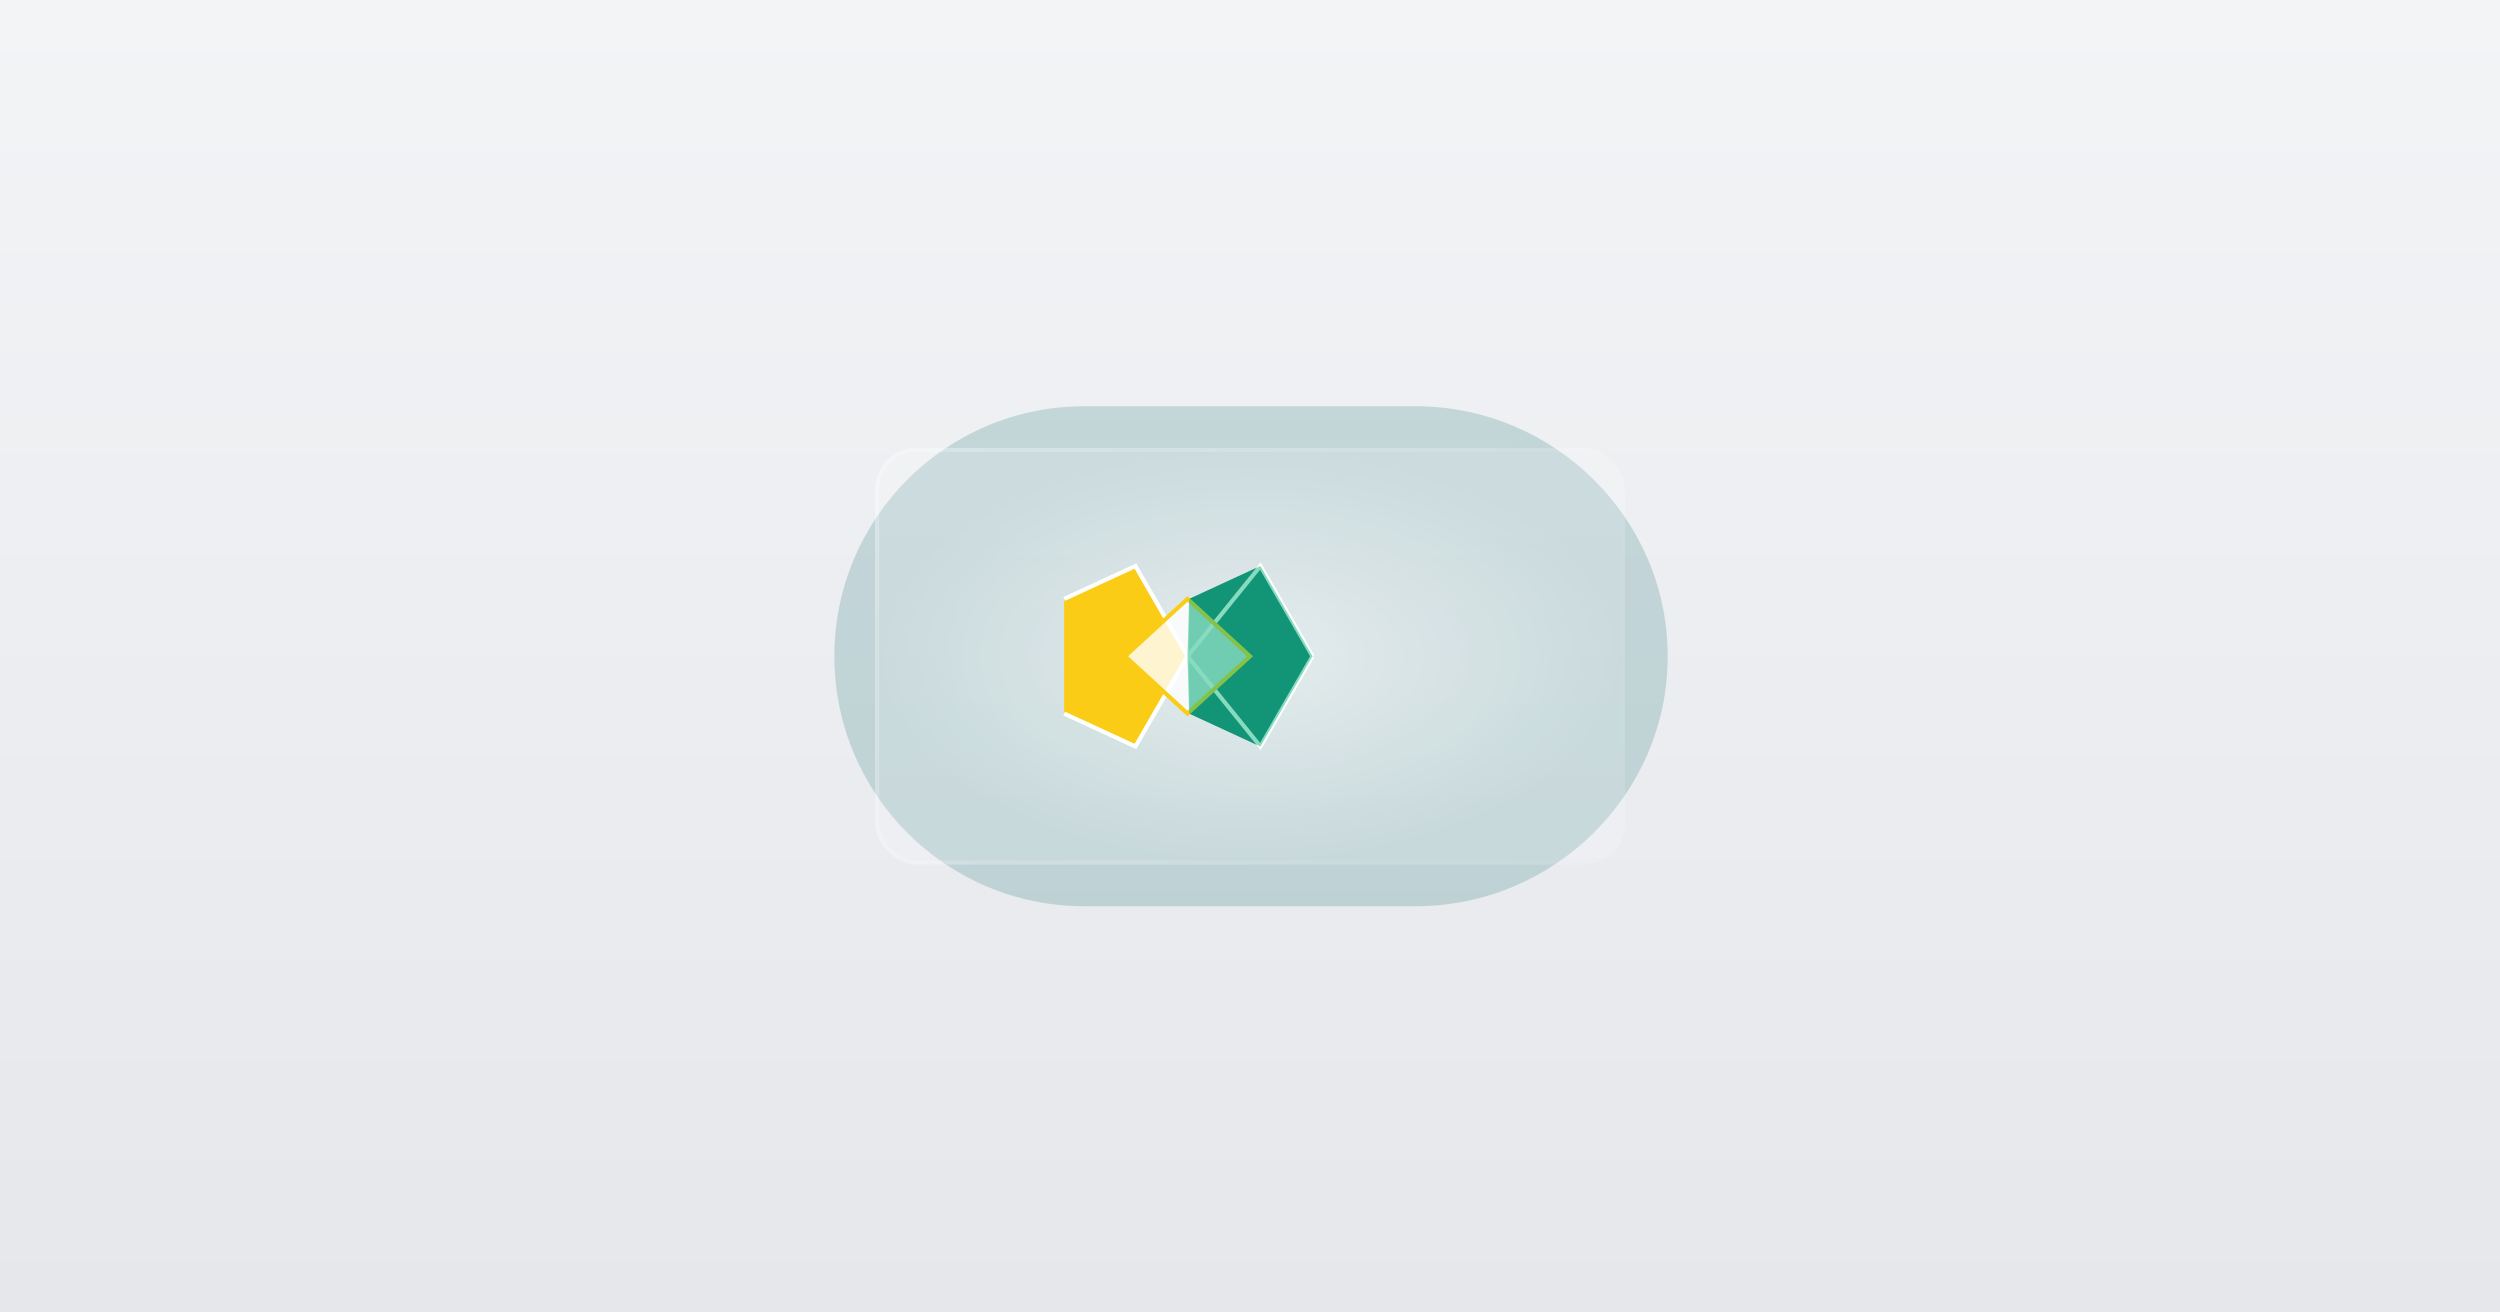 <svg width="1200" height="630" viewBox="0 0 1200 630" fill="none" xmlns="http://www.w3.org/2000/svg">
<rect width="1200" height="630" fill="url(#paint0_linear_70_2)"/>
<g filter="url(#filter0_f_70_2)">
<path d="M400.5 315C400.5 248.687 454.187 195 520.5 195H679.5C745.813 195 800.5 248.687 800.5 315C800.5 381.313 745.813 435 679.5 435H520.5C454.187 435 400.5 381.313 400.5 315Z" fill="#14706F" fill-opacity="0.2"/>
</g>
<rect x="420" y="215" width="360" height="200" rx="20" fill="white" fill-opacity="0.1"/>
<g style="mix-blend-mode:overlay">
<rect x="420" y="215" width="360" height="200" rx="20" fill="url(#paint1_radial_70_2)" fill-opacity="0.5"/>
</g>
<g filter="url(#filter1_d_70_2)">
<rect x="420" y="215" width="360" height="200" rx="20" fill="white" fill-opacity="0.05"/>
<rect x="421" y="216" width="358" height="198" rx="19" stroke="url(#paint2_linear_70_2)" stroke-opacity="0.5" stroke-width="2"/>
</g>
<path d="M570 315L545 358.301L510.799 342.5L510.799 287.5L545 271.699L570 315Z" fill="#FACC15"/>
<path d="M630 315L605 271.699L570.799 287.5V342.5L605 358.301L630 315Z" fill="#14706F"/>
<path d="M570 315L545 358.301L510.799 342.5M570 315L605 358.301L630 315M570 315L605 271.699L630 315M570 315L545 271.699L510.799 287.5" stroke="white" stroke-width="2"/>
<path d="M600 315L570 342.5L540 315L570 287.5L600 315Z" fill="white" fill-opacity="0.8"/>
<path d="M570 287.5L540 315L570 342.5L600 315L570 287.5Z" stroke="#FACC15" stroke-width="2"/>
<path d="M630 315L605 358.301L570.799 342.5L570 315L570.799 287.5L605 271.699L630 315Z" fill="#10B981" fill-opacity="0.5"/>
<defs>
<filter id="filter0_f_70_2" x="300.5" y="95" width="600" height="440" filterUnits="userSpaceOnUse" color-interpolation-filters="sRGB">
<feFlood flood-opacity="0" result="BackgroundImageFix"/>
<feBlend mode="normal" in="SourceGraphic" in2="BackgroundImageFix" result="shape"/>
<feGaussianBlur stdDeviation="50" result="effect1_foregroundBlur_70_2"/>
</filter>
<filter id="filter1_d_70_2" x="416" y="211" width="368" height="208" filterUnits="userSpaceOnUse" color-interpolation-filters="sRGB">
<feFlood flood-opacity="0" result="BackgroundImageFix"/>
<feColorMatrix in="SourceAlpha" type="matrix" values="0 0 0 0 0 0 0 0 0 0 0 0 0 0 0 0 0 0 127 0" result="hardAlpha"/>
<feOffset/>
<feGaussianBlur stdDeviation="2"/>
<feComposite in2="hardAlpha" operator="out"/>
<feColorMatrix type="matrix" values="0 0 0 0 1 0 0 0 0 1 0 0 0 0 1 0 0 0 0.25 0"/>
<feBlend mode="normal" in2="BackgroundImageFix" result="effect1_dropShadow_70_2"/>
<feBlend mode="normal" in="SourceGraphic" in2="effect1_dropShadow_70_2" result="shape"/>
</filter>
<linearGradient id="paint0_linear_70_2" x1="600" y1="0" x2="600" y2="630" gradientUnits="userSpaceOnUse">
<stop stop-color="#F3F4F6"/>
<stop offset="1" stop-color="#E5E7EB"/>
</linearGradient>
<radialGradient id="paint1_radial_70_2" cx="0" cy="0" r="1" gradientUnits="userSpaceOnUse" gradientTransform="translate(600 315) rotate(90) scale(100 180)">
<stop stop-color="white"/>
<stop offset="1" stop-color="white" stop-opacity="0"/>
</radialGradient>
<linearGradient id="paint2_linear_70_2" x1="420" y1="215" x2="780" y2="415" gradientUnits="userSpaceOnUse">
<stop stop-color="white" stop-opacity="0.5"/>
<stop offset="1" stop-color="white" stop-opacity="0"/>
</linearGradient>
</defs>
</svg>
